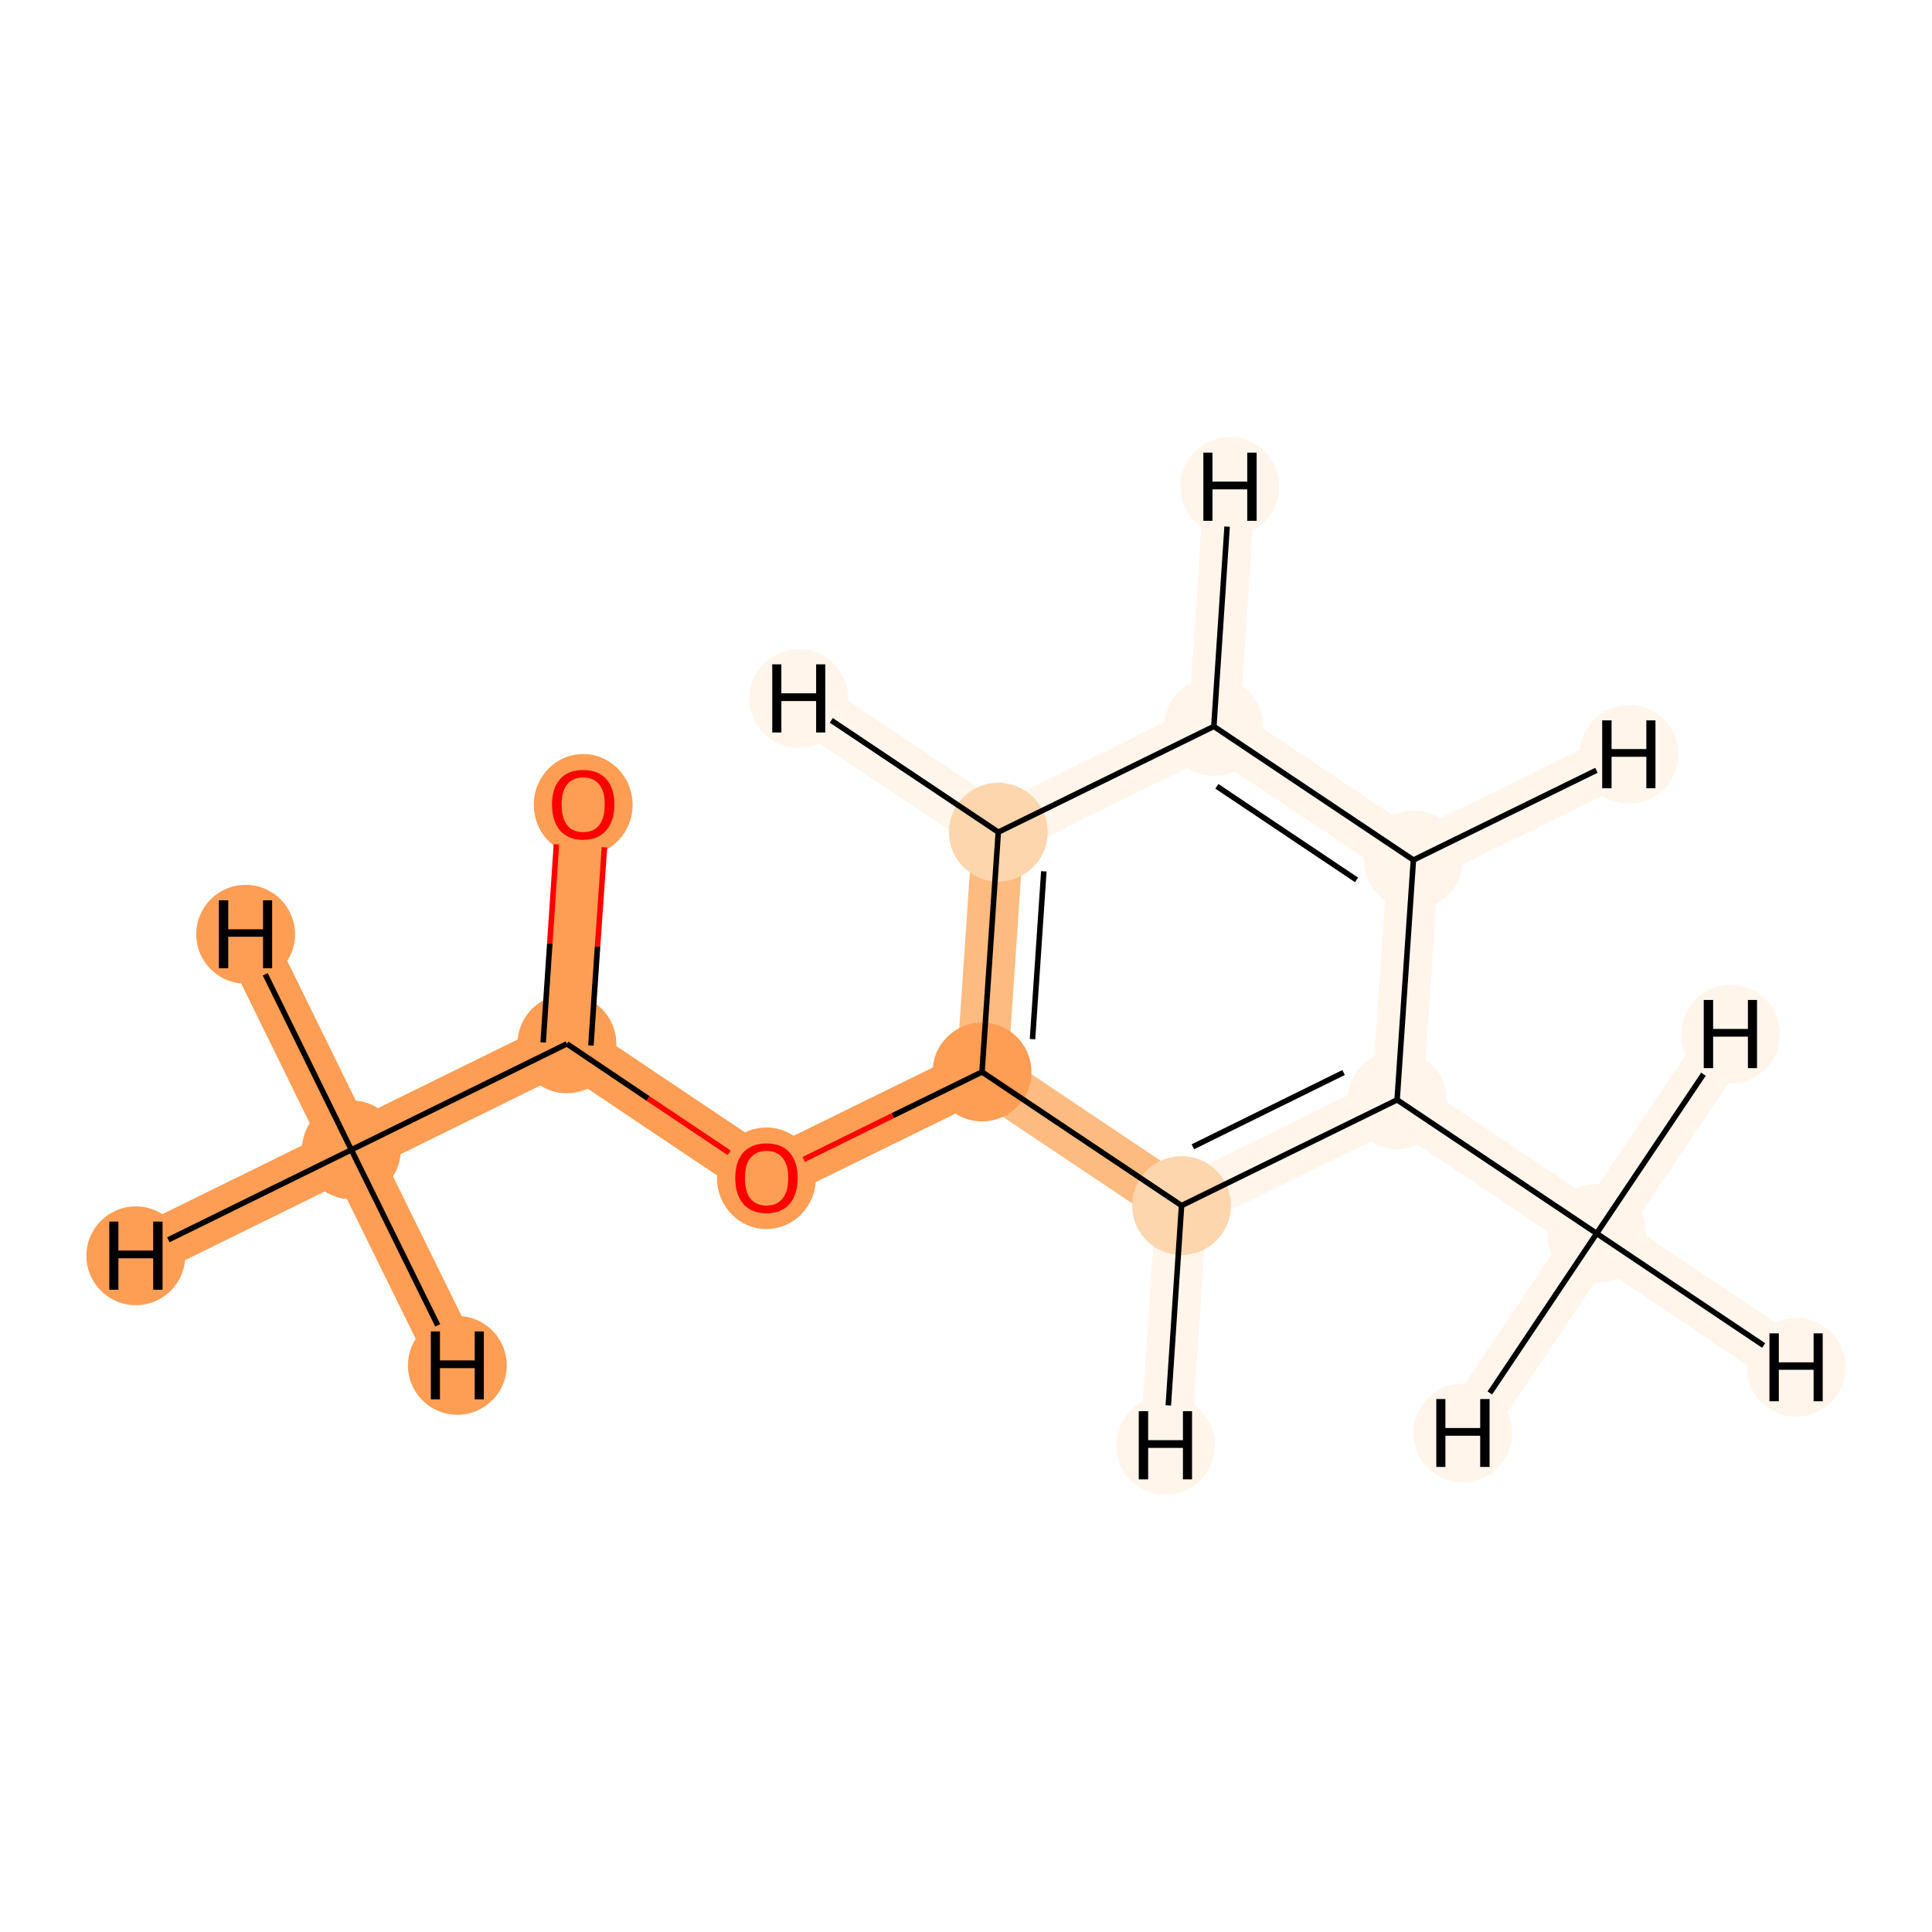 <?xml version='1.0' encoding='iso-8859-1'?>
<svg version='1.1' baseProfile='full'
              xmlns='http://www.w3.org/2000/svg'
                      xmlns:rdkit='http://www.rdkit.org/xml'
                      xmlns:xlink='http://www.w3.org/1999/xlink'
                  xml:space='preserve'
width='700px' height='700px' viewBox='0 0 700 700'>
<!-- END OF HEADER -->
<rect style='opacity:1.0;fill:#FFFFFF;stroke:none' width='700.0' height='700.0' x='0.0' y='0.0'> </rect>
<path d='M 127.3,416.6 L 205.4,378.2' style='fill:none;fill-rule:evenodd;stroke:#FD9E54;stroke-width:18.6px;stroke-linecap:butt;stroke-linejoin:miter;stroke-opacity:1' />
<path d='M 127.3,416.6 L 49.2,455.0' style='fill:none;fill-rule:evenodd;stroke:#FD9E54;stroke-width:18.6px;stroke-linecap:butt;stroke-linejoin:miter;stroke-opacity:1' />
<path d='M 127.3,416.6 L 89.0,338.5' style='fill:none;fill-rule:evenodd;stroke:#FD9E54;stroke-width:18.6px;stroke-linecap:butt;stroke-linejoin:miter;stroke-opacity:1' />
<path d='M 127.3,416.6 L 165.7,494.7' style='fill:none;fill-rule:evenodd;stroke:#FD9E54;stroke-width:18.6px;stroke-linecap:butt;stroke-linejoin:miter;stroke-opacity:1' />
<path d='M 205.4,378.2 L 211.3,291.4' style='fill:none;fill-rule:evenodd;stroke:#FD9E54;stroke-width:18.6px;stroke-linecap:butt;stroke-linejoin:miter;stroke-opacity:1' />
<path d='M 205.4,378.2 L 277.7,426.7' style='fill:none;fill-rule:evenodd;stroke:#FD9E54;stroke-width:18.6px;stroke-linecap:butt;stroke-linejoin:miter;stroke-opacity:1' />
<path d='M 277.7,426.7 L 355.8,388.4' style='fill:none;fill-rule:evenodd;stroke:#FD9E54;stroke-width:18.6px;stroke-linecap:butt;stroke-linejoin:miter;stroke-opacity:1' />
<path d='M 355.8,388.4 L 361.7,301.5' style='fill:none;fill-rule:evenodd;stroke:#FDBB80;stroke-width:18.6px;stroke-linecap:butt;stroke-linejoin:miter;stroke-opacity:1' />
<path d='M 355.8,388.4 L 428.1,436.8' style='fill:none;fill-rule:evenodd;stroke:#FDBB80;stroke-width:18.6px;stroke-linecap:butt;stroke-linejoin:miter;stroke-opacity:1' />
<path d='M 361.7,301.5 L 439.8,263.2' style='fill:none;fill-rule:evenodd;stroke:#FFF5EB;stroke-width:18.6px;stroke-linecap:butt;stroke-linejoin:miter;stroke-opacity:1' />
<path d='M 361.7,301.5 L 289.4,253.1' style='fill:none;fill-rule:evenodd;stroke:#FFF5EB;stroke-width:18.6px;stroke-linecap:butt;stroke-linejoin:miter;stroke-opacity:1' />
<path d='M 439.8,263.2 L 512.1,311.6' style='fill:none;fill-rule:evenodd;stroke:#FFF5EB;stroke-width:18.6px;stroke-linecap:butt;stroke-linejoin:miter;stroke-opacity:1' />
<path d='M 439.8,263.2 L 445.6,176.3' style='fill:none;fill-rule:evenodd;stroke:#FFF5EB;stroke-width:18.6px;stroke-linecap:butt;stroke-linejoin:miter;stroke-opacity:1' />
<path d='M 512.1,311.6 L 506.2,398.5' style='fill:none;fill-rule:evenodd;stroke:#FFF5EB;stroke-width:18.6px;stroke-linecap:butt;stroke-linejoin:miter;stroke-opacity:1' />
<path d='M 512.1,311.6 L 590.2,273.3' style='fill:none;fill-rule:evenodd;stroke:#FFF5EB;stroke-width:18.6px;stroke-linecap:butt;stroke-linejoin:miter;stroke-opacity:1' />
<path d='M 506.2,398.5 L 428.1,436.8' style='fill:none;fill-rule:evenodd;stroke:#FFF5EB;stroke-width:18.6px;stroke-linecap:butt;stroke-linejoin:miter;stroke-opacity:1' />
<path d='M 506.2,398.5 L 578.5,446.9' style='fill:none;fill-rule:evenodd;stroke:#FFF5EB;stroke-width:18.6px;stroke-linecap:butt;stroke-linejoin:miter;stroke-opacity:1' />
<path d='M 428.1,436.8 L 422.3,523.7' style='fill:none;fill-rule:evenodd;stroke:#FFF5EB;stroke-width:18.6px;stroke-linecap:butt;stroke-linejoin:miter;stroke-opacity:1' />
<path d='M 578.5,446.9 L 650.8,495.4' style='fill:none;fill-rule:evenodd;stroke:#FFF5EB;stroke-width:18.6px;stroke-linecap:butt;stroke-linejoin:miter;stroke-opacity:1' />
<path d='M 578.5,446.9 L 530.0,519.2' style='fill:none;fill-rule:evenodd;stroke:#FFF5EB;stroke-width:18.6px;stroke-linecap:butt;stroke-linejoin:miter;stroke-opacity:1' />
<path d='M 578.5,446.9 L 627.0,374.7' style='fill:none;fill-rule:evenodd;stroke:#FFF5EB;stroke-width:18.6px;stroke-linecap:butt;stroke-linejoin:miter;stroke-opacity:1' />
<ellipse cx='127.3' cy='416.6' rx='17.4' ry='17.4'  style='fill:#FD9E54;fill-rule:evenodd;stroke:#FD9E54;stroke-width:1.0px;stroke-linecap:butt;stroke-linejoin:miter;stroke-opacity:1' />
<ellipse cx='205.4' cy='378.2' rx='17.4' ry='17.4'  style='fill:#FD9E54;fill-rule:evenodd;stroke:#FD9E54;stroke-width:1.0px;stroke-linecap:butt;stroke-linejoin:miter;stroke-opacity:1' />
<ellipse cx='211.3' cy='291.6' rx='17.4' ry='17.9'  style='fill:#FD9E54;fill-rule:evenodd;stroke:#FD9E54;stroke-width:1.0px;stroke-linecap:butt;stroke-linejoin:miter;stroke-opacity:1' />
<ellipse cx='277.7' cy='426.9' rx='17.4' ry='17.9'  style='fill:#FD9E54;fill-rule:evenodd;stroke:#FD9E54;stroke-width:1.0px;stroke-linecap:butt;stroke-linejoin:miter;stroke-opacity:1' />
<ellipse cx='355.8' cy='388.4' rx='17.4' ry='17.4'  style='fill:#FD9E54;fill-rule:evenodd;stroke:#FD9E54;stroke-width:1.0px;stroke-linecap:butt;stroke-linejoin:miter;stroke-opacity:1' />
<ellipse cx='361.7' cy='301.5' rx='17.4' ry='17.4'  style='fill:#FDD6AE;fill-rule:evenodd;stroke:#FDD6AE;stroke-width:1.0px;stroke-linecap:butt;stroke-linejoin:miter;stroke-opacity:1' />
<ellipse cx='439.8' cy='263.2' rx='17.4' ry='17.4'  style='fill:#FFF5EB;fill-rule:evenodd;stroke:#FFF5EB;stroke-width:1.0px;stroke-linecap:butt;stroke-linejoin:miter;stroke-opacity:1' />
<ellipse cx='512.1' cy='311.6' rx='17.4' ry='17.4'  style='fill:#FFF5EB;fill-rule:evenodd;stroke:#FFF5EB;stroke-width:1.0px;stroke-linecap:butt;stroke-linejoin:miter;stroke-opacity:1' />
<ellipse cx='506.2' cy='398.5' rx='17.4' ry='17.4'  style='fill:#FFF5EB;fill-rule:evenodd;stroke:#FFF5EB;stroke-width:1.0px;stroke-linecap:butt;stroke-linejoin:miter;stroke-opacity:1' />
<ellipse cx='428.1' cy='436.8' rx='17.4' ry='17.4'  style='fill:#FDD6AE;fill-rule:evenodd;stroke:#FDD6AE;stroke-width:1.0px;stroke-linecap:butt;stroke-linejoin:miter;stroke-opacity:1' />
<ellipse cx='578.5' cy='446.9' rx='17.4' ry='17.4'  style='fill:#FFF5EB;fill-rule:evenodd;stroke:#FFF5EB;stroke-width:1.0px;stroke-linecap:butt;stroke-linejoin:miter;stroke-opacity:1' />
<ellipse cx='49.2' cy='455.0' rx='17.4' ry='17.4'  style='fill:#FD9E54;fill-rule:evenodd;stroke:#FD9E54;stroke-width:1.0px;stroke-linecap:butt;stroke-linejoin:miter;stroke-opacity:1' />
<ellipse cx='89.0' cy='338.5' rx='17.4' ry='17.4'  style='fill:#FD9E54;fill-rule:evenodd;stroke:#FD9E54;stroke-width:1.0px;stroke-linecap:butt;stroke-linejoin:miter;stroke-opacity:1' />
<ellipse cx='165.7' cy='494.7' rx='17.4' ry='17.4'  style='fill:#FD9E54;fill-rule:evenodd;stroke:#FD9E54;stroke-width:1.0px;stroke-linecap:butt;stroke-linejoin:miter;stroke-opacity:1' />
<ellipse cx='289.4' cy='253.1' rx='17.4' ry='17.4'  style='fill:#FFF5EB;fill-rule:evenodd;stroke:#FFF5EB;stroke-width:1.0px;stroke-linecap:butt;stroke-linejoin:miter;stroke-opacity:1' />
<ellipse cx='445.6' cy='176.3' rx='17.4' ry='17.4'  style='fill:#FFF5EB;fill-rule:evenodd;stroke:#FFF5EB;stroke-width:1.0px;stroke-linecap:butt;stroke-linejoin:miter;stroke-opacity:1' />
<ellipse cx='590.2' cy='273.3' rx='17.4' ry='17.4'  style='fill:#FFF5EB;fill-rule:evenodd;stroke:#FFF5EB;stroke-width:1.0px;stroke-linecap:butt;stroke-linejoin:miter;stroke-opacity:1' />
<ellipse cx='422.3' cy='523.7' rx='17.4' ry='17.4'  style='fill:#FFF5EB;fill-rule:evenodd;stroke:#FFF5EB;stroke-width:1.0px;stroke-linecap:butt;stroke-linejoin:miter;stroke-opacity:1' />
<ellipse cx='650.8' cy='495.4' rx='17.4' ry='17.4'  style='fill:#FFF5EB;fill-rule:evenodd;stroke:#FFF5EB;stroke-width:1.0px;stroke-linecap:butt;stroke-linejoin:miter;stroke-opacity:1' />
<ellipse cx='530.0' cy='519.2' rx='17.4' ry='17.4'  style='fill:#FFF5EB;fill-rule:evenodd;stroke:#FFF5EB;stroke-width:1.0px;stroke-linecap:butt;stroke-linejoin:miter;stroke-opacity:1' />
<ellipse cx='627.0' cy='374.7' rx='17.4' ry='17.4'  style='fill:#FFF5EB;fill-rule:evenodd;stroke:#FFF5EB;stroke-width:1.0px;stroke-linecap:butt;stroke-linejoin:miter;stroke-opacity:1' />
<path class='bond-0 atom-0 atom-1' d='M 127.3,416.6 L 205.4,378.2' style='fill:none;fill-rule:evenodd;stroke:#000000;stroke-width:2.0px;stroke-linecap:butt;stroke-linejoin:miter;stroke-opacity:1' />
<path class='bond-11 atom-0 atom-11' d='M 127.3,416.6 L 61.0,449.2' style='fill:none;fill-rule:evenodd;stroke:#000000;stroke-width:2.0px;stroke-linecap:butt;stroke-linejoin:miter;stroke-opacity:1' />
<path class='bond-12 atom-0 atom-12' d='M 127.3,416.6 L 96.1,353.0' style='fill:none;fill-rule:evenodd;stroke:#000000;stroke-width:2.0px;stroke-linecap:butt;stroke-linejoin:miter;stroke-opacity:1' />
<path class='bond-13 atom-0 atom-13' d='M 127.3,416.6 L 158.6,480.2' style='fill:none;fill-rule:evenodd;stroke:#000000;stroke-width:2.0px;stroke-linecap:butt;stroke-linejoin:miter;stroke-opacity:1' />
<path class='bond-1 atom-1 atom-2' d='M 214.1,378.8 L 216.5,342.9' style='fill:none;fill-rule:evenodd;stroke:#000000;stroke-width:2.0px;stroke-linecap:butt;stroke-linejoin:miter;stroke-opacity:1' />
<path class='bond-1 atom-1 atom-2' d='M 216.5,342.9 L 219.0,307.0' style='fill:none;fill-rule:evenodd;stroke:#FF0000;stroke-width:2.0px;stroke-linecap:butt;stroke-linejoin:miter;stroke-opacity:1' />
<path class='bond-1 atom-1 atom-2' d='M 196.8,377.7 L 199.2,341.8' style='fill:none;fill-rule:evenodd;stroke:#000000;stroke-width:2.0px;stroke-linecap:butt;stroke-linejoin:miter;stroke-opacity:1' />
<path class='bond-1 atom-1 atom-2' d='M 199.2,341.8 L 201.6,305.9' style='fill:none;fill-rule:evenodd;stroke:#FF0000;stroke-width:2.0px;stroke-linecap:butt;stroke-linejoin:miter;stroke-opacity:1' />
<path class='bond-2 atom-1 atom-3' d='M 205.4,378.2 L 234.8,398.0' style='fill:none;fill-rule:evenodd;stroke:#000000;stroke-width:2.0px;stroke-linecap:butt;stroke-linejoin:miter;stroke-opacity:1' />
<path class='bond-2 atom-1 atom-3' d='M 234.8,398.0 L 264.2,417.7' style='fill:none;fill-rule:evenodd;stroke:#FF0000;stroke-width:2.0px;stroke-linecap:butt;stroke-linejoin:miter;stroke-opacity:1' />
<path class='bond-3 atom-3 atom-4' d='M 291.2,420.1 L 323.5,404.2' style='fill:none;fill-rule:evenodd;stroke:#FF0000;stroke-width:2.0px;stroke-linecap:butt;stroke-linejoin:miter;stroke-opacity:1' />
<path class='bond-3 atom-3 atom-4' d='M 323.5,404.2 L 355.8,388.4' style='fill:none;fill-rule:evenodd;stroke:#000000;stroke-width:2.0px;stroke-linecap:butt;stroke-linejoin:miter;stroke-opacity:1' />
<path class='bond-4 atom-4 atom-5' d='M 355.8,388.4 L 361.7,301.5' style='fill:none;fill-rule:evenodd;stroke:#000000;stroke-width:2.0px;stroke-linecap:butt;stroke-linejoin:miter;stroke-opacity:1' />
<path class='bond-4 atom-4 atom-5' d='M 374.1,376.5 L 378.2,315.7' style='fill:none;fill-rule:evenodd;stroke:#000000;stroke-width:2.0px;stroke-linecap:butt;stroke-linejoin:miter;stroke-opacity:1' />
<path class='bond-10 atom-9 atom-4' d='M 428.1,436.8 L 355.8,388.4' style='fill:none;fill-rule:evenodd;stroke:#000000;stroke-width:2.0px;stroke-linecap:butt;stroke-linejoin:miter;stroke-opacity:1' />
<path class='bond-5 atom-5 atom-6' d='M 361.7,301.5 L 439.8,263.2' style='fill:none;fill-rule:evenodd;stroke:#000000;stroke-width:2.0px;stroke-linecap:butt;stroke-linejoin:miter;stroke-opacity:1' />
<path class='bond-14 atom-5 atom-14' d='M 361.7,301.5 L 301.2,261.0' style='fill:none;fill-rule:evenodd;stroke:#000000;stroke-width:2.0px;stroke-linecap:butt;stroke-linejoin:miter;stroke-opacity:1' />
<path class='bond-6 atom-6 atom-7' d='M 439.8,263.2 L 512.1,311.6' style='fill:none;fill-rule:evenodd;stroke:#000000;stroke-width:2.0px;stroke-linecap:butt;stroke-linejoin:miter;stroke-opacity:1' />
<path class='bond-6 atom-6 atom-7' d='M 440.9,284.9 L 491.5,318.8' style='fill:none;fill-rule:evenodd;stroke:#000000;stroke-width:2.0px;stroke-linecap:butt;stroke-linejoin:miter;stroke-opacity:1' />
<path class='bond-15 atom-6 atom-15' d='M 439.8,263.2 L 444.6,190.8' style='fill:none;fill-rule:evenodd;stroke:#000000;stroke-width:2.0px;stroke-linecap:butt;stroke-linejoin:miter;stroke-opacity:1' />
<path class='bond-7 atom-7 atom-8' d='M 512.1,311.6 L 506.2,398.5' style='fill:none;fill-rule:evenodd;stroke:#000000;stroke-width:2.0px;stroke-linecap:butt;stroke-linejoin:miter;stroke-opacity:1' />
<path class='bond-16 atom-7 atom-16' d='M 512.1,311.6 L 578.4,279.1' style='fill:none;fill-rule:evenodd;stroke:#000000;stroke-width:2.0px;stroke-linecap:butt;stroke-linejoin:miter;stroke-opacity:1' />
<path class='bond-8 atom-8 atom-9' d='M 506.2,398.5 L 428.1,436.8' style='fill:none;fill-rule:evenodd;stroke:#000000;stroke-width:2.0px;stroke-linecap:butt;stroke-linejoin:miter;stroke-opacity:1' />
<path class='bond-8 atom-8 atom-9' d='M 486.8,388.6 L 432.2,415.5' style='fill:none;fill-rule:evenodd;stroke:#000000;stroke-width:2.0px;stroke-linecap:butt;stroke-linejoin:miter;stroke-opacity:1' />
<path class='bond-9 atom-8 atom-10' d='M 506.2,398.5 L 578.5,446.9' style='fill:none;fill-rule:evenodd;stroke:#000000;stroke-width:2.0px;stroke-linecap:butt;stroke-linejoin:miter;stroke-opacity:1' />
<path class='bond-17 atom-9 atom-17' d='M 428.1,436.8 L 423.3,509.2' style='fill:none;fill-rule:evenodd;stroke:#000000;stroke-width:2.0px;stroke-linecap:butt;stroke-linejoin:miter;stroke-opacity:1' />
<path class='bond-18 atom-10 atom-18' d='M 578.5,446.9 L 639.0,487.5' style='fill:none;fill-rule:evenodd;stroke:#000000;stroke-width:2.0px;stroke-linecap:butt;stroke-linejoin:miter;stroke-opacity:1' />
<path class='bond-19 atom-10 atom-19' d='M 578.5,446.9 L 539.8,504.7' style='fill:none;fill-rule:evenodd;stroke:#000000;stroke-width:2.0px;stroke-linecap:butt;stroke-linejoin:miter;stroke-opacity:1' />
<path class='bond-20 atom-10 atom-20' d='M 578.5,446.9 L 617.2,389.2' style='fill:none;fill-rule:evenodd;stroke:#000000;stroke-width:2.0px;stroke-linecap:butt;stroke-linejoin:miter;stroke-opacity:1' />
<path  class='atom-2' d='M 200.0 291.5
Q 200.0 285.6, 202.9 282.3
Q 205.8 279.0, 211.3 279.0
Q 216.7 279.0, 219.7 282.3
Q 222.6 285.6, 222.6 291.5
Q 222.6 297.5, 219.6 300.9
Q 216.7 304.3, 211.3 304.3
Q 205.9 304.3, 202.9 300.9
Q 200.0 297.5, 200.0 291.5
M 211.3 301.5
Q 215.0 301.5, 217.1 299.0
Q 219.1 296.4, 219.1 291.5
Q 219.1 286.7, 217.1 284.2
Q 215.0 281.7, 211.3 281.7
Q 207.5 281.7, 205.5 284.2
Q 203.5 286.6, 203.5 291.5
Q 203.5 296.5, 205.5 299.0
Q 207.5 301.5, 211.3 301.5
' fill='#FF0000'/>
<path  class='atom-3' d='M 266.4 426.8
Q 266.4 420.9, 269.3 417.6
Q 272.3 414.3, 277.7 414.3
Q 283.2 414.3, 286.1 417.6
Q 289.0 420.9, 289.0 426.8
Q 289.0 432.8, 286.1 436.2
Q 283.1 439.6, 277.7 439.6
Q 272.3 439.6, 269.3 436.2
Q 266.4 432.8, 266.4 426.8
M 277.7 436.8
Q 281.5 436.8, 283.5 434.3
Q 285.6 431.7, 285.6 426.8
Q 285.6 421.9, 283.5 419.5
Q 281.5 417.0, 277.7 417.0
Q 274.0 417.0, 271.9 419.5
Q 269.9 421.9, 269.9 426.8
Q 269.9 431.8, 271.9 434.3
Q 274.0 436.8, 277.7 436.8
' fill='#FF0000'/>
<path  class='atom-11' d='M 39.6 442.6
L 42.9 442.6
L 42.9 453.1
L 55.5 453.1
L 55.5 442.6
L 58.9 442.6
L 58.9 467.3
L 55.5 467.3
L 55.5 455.9
L 42.9 455.9
L 42.9 467.3
L 39.6 467.3
L 39.6 442.6
' fill='#000000'/>
<path  class='atom-12' d='M 79.3 326.2
L 82.7 326.2
L 82.7 336.7
L 95.3 336.7
L 95.3 326.2
L 98.6 326.2
L 98.6 350.8
L 95.3 350.8
L 95.3 339.4
L 82.7 339.4
L 82.7 350.8
L 79.3 350.8
L 79.3 326.2
' fill='#000000'/>
<path  class='atom-13' d='M 156.1 482.4
L 159.4 482.4
L 159.4 492.9
L 172.0 492.9
L 172.0 482.4
L 175.3 482.4
L 175.3 507.0
L 172.0 507.0
L 172.0 495.7
L 159.4 495.7
L 159.4 507.0
L 156.1 507.0
L 156.1 482.4
' fill='#000000'/>
<path  class='atom-14' d='M 279.8 240.7
L 283.1 240.7
L 283.1 251.2
L 295.7 251.2
L 295.7 240.7
L 299.0 240.7
L 299.0 265.4
L 295.7 265.4
L 295.7 254.0
L 283.1 254.0
L 283.1 265.4
L 279.8 265.4
L 279.8 240.7
' fill='#000000'/>
<path  class='atom-15' d='M 436.0 164.0
L 439.3 164.0
L 439.3 174.5
L 451.9 174.5
L 451.9 164.0
L 455.3 164.0
L 455.3 188.7
L 451.9 188.7
L 451.9 177.3
L 439.3 177.3
L 439.3 188.7
L 436.0 188.7
L 436.0 164.0
' fill='#000000'/>
<path  class='atom-16' d='M 580.5 261.0
L 583.9 261.0
L 583.9 271.4
L 596.5 271.4
L 596.5 261.0
L 599.8 261.0
L 599.8 285.6
L 596.5 285.6
L 596.5 274.2
L 583.9 274.2
L 583.9 285.6
L 580.5 285.6
L 580.5 261.0
' fill='#000000'/>
<path  class='atom-17' d='M 412.6 511.3
L 416.0 511.3
L 416.0 521.8
L 428.6 521.8
L 428.6 511.3
L 431.9 511.3
L 431.9 536.0
L 428.6 536.0
L 428.6 524.6
L 416.0 524.6
L 416.0 536.0
L 412.6 536.0
L 412.6 511.3
' fill='#000000'/>
<path  class='atom-18' d='M 641.1 483.1
L 644.5 483.1
L 644.5 493.6
L 657.1 493.6
L 657.1 483.1
L 660.4 483.1
L 660.4 507.7
L 657.1 507.7
L 657.1 496.3
L 644.5 496.3
L 644.5 507.7
L 641.1 507.7
L 641.1 483.1
' fill='#000000'/>
<path  class='atom-19' d='M 520.4 506.9
L 523.7 506.9
L 523.7 517.4
L 536.3 517.4
L 536.3 506.9
L 539.7 506.9
L 539.7 531.5
L 536.3 531.5
L 536.3 520.2
L 523.7 520.2
L 523.7 531.5
L 520.4 531.5
L 520.4 506.9
' fill='#000000'/>
<path  class='atom-20' d='M 617.3 362.3
L 620.7 362.3
L 620.7 372.8
L 633.3 372.8
L 633.3 362.3
L 636.6 362.3
L 636.6 387.0
L 633.3 387.0
L 633.3 375.6
L 620.7 375.6
L 620.7 387.0
L 617.3 387.0
L 617.3 362.3
' fill='#000000'/>
</svg>
